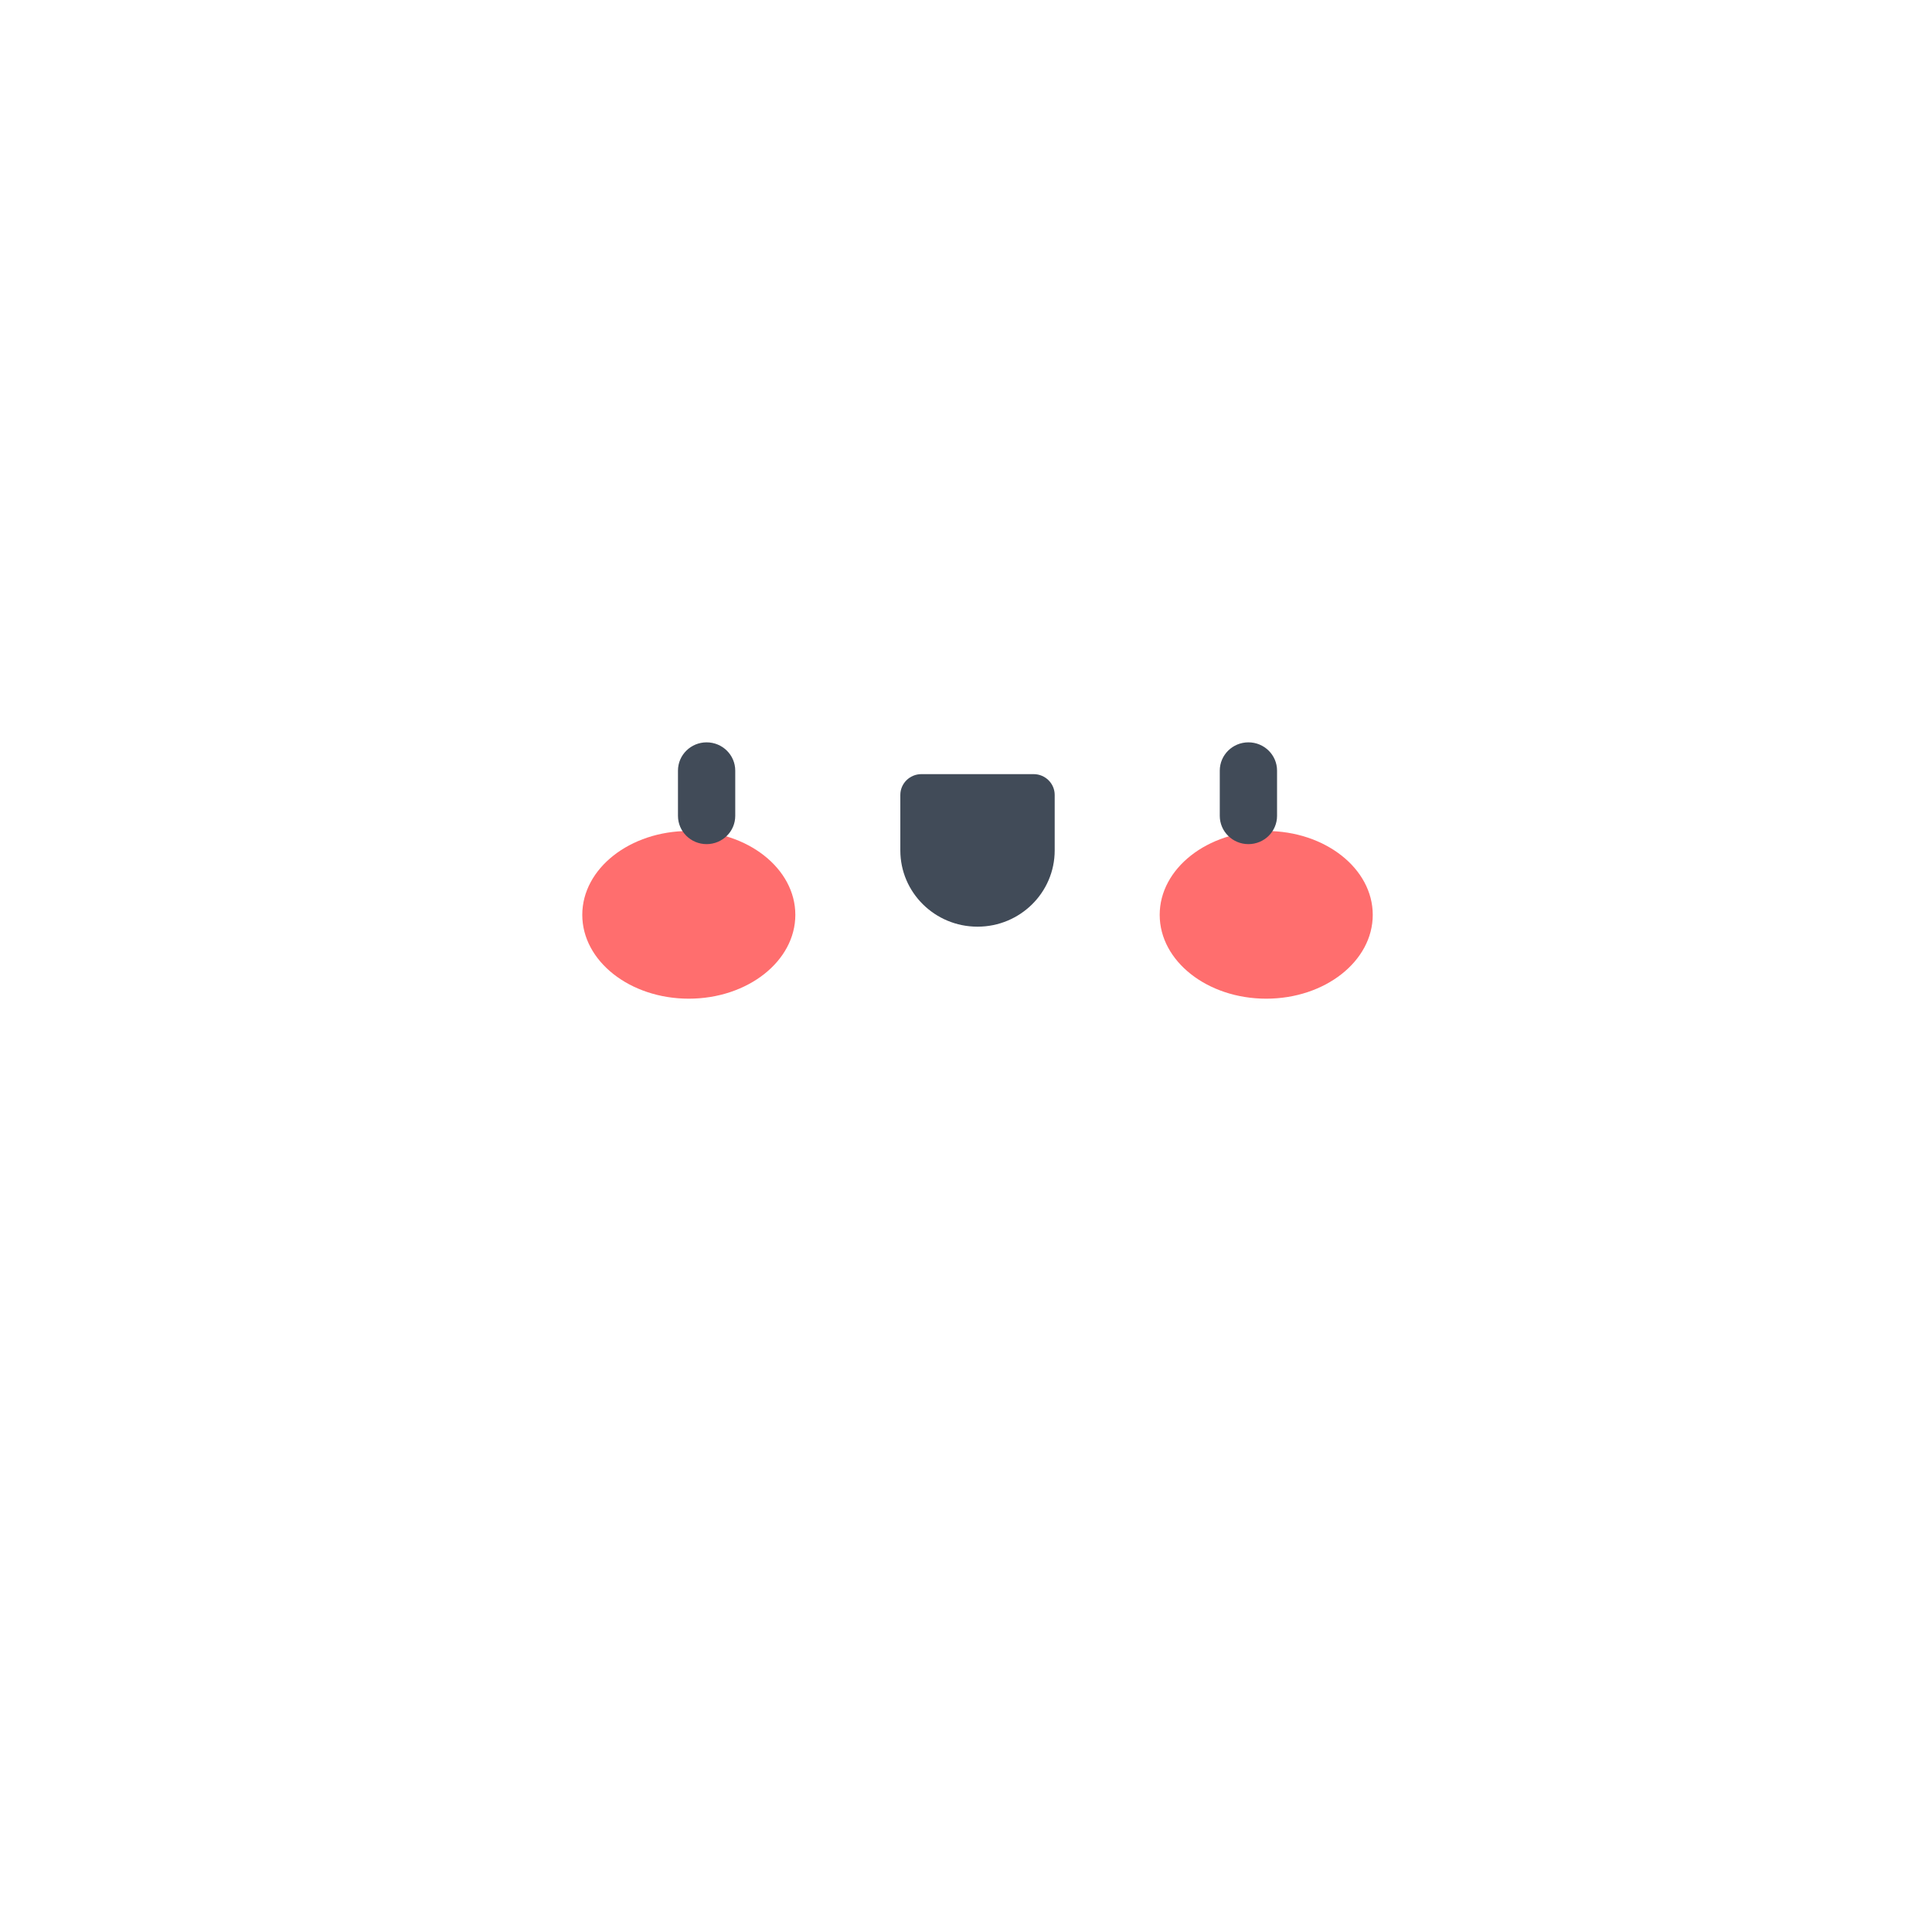<?xml version="1.0" encoding="UTF-8" standalone="no"?><!-- Generator: Gravit.io --><svg xmlns="http://www.w3.org/2000/svg" xmlns:xlink="http://www.w3.org/1999/xlink" style="isolation:isolate" viewBox="0 0 1100 1100" width="1100pt" height="1100pt"><defs><clipPath id="_clipPath_7lqOOpGMakVGK9hQZrJYxNrCwI7RCkuF"><rect width="1100" height="1100"/></clipPath></defs><g clip-path="url(#_clipPath_7lqOOpGMakVGK9hQZrJYxNrCwI7RCkuF)"><g><ellipse vector-effect="non-scaling-stroke" cx="392.178" cy="520.869" rx="60.653" ry="47.738" fill="rgb(255,110,110)"/><ellipse vector-effect="non-scaling-stroke" cx="720.933" cy="520.869" rx="60.653" ry="47.738" fill="rgb(255,110,110)"/></g><g><path d=" M 402.313 480.614 C 393.306 480.614 386.008 473.399 386.008 464.501 L 386.008 438.773 C 386.008 429.874 393.306 422.66 402.313 422.66 C 411.32 422.66 418.618 429.874 418.618 438.773 L 418.618 464.501 C 418.618 473.399 411.32 480.614 402.313 480.614 Z " fill="rgb(65,75,88)"/><path d=" M 556.554 527.611 L 556.554 527.611 C 532.285 527.611 512.61 508.168 512.61 484.185 L 512.61 452.613 C 512.61 446.067 517.98 440.758 524.607 440.758 L 588.502 440.758 C 595.126 440.758 600.498 446.065 600.498 452.613 L 600.498 484.185 C 600.5 508.17 580.823 527.611 556.554 527.611 Z " fill="rgb(65,75,88)"/><path d=" M 710.795 480.614 C 701.788 480.614 694.49 473.399 694.49 464.501 L 694.49 438.773 C 694.49 429.874 701.788 422.66 710.795 422.66 C 719.802 422.66 727.101 429.874 727.101 438.773 L 727.101 464.501 C 727.101 473.399 719.802 480.614 710.795 480.614 Z " fill="rgb(65,75,88)"/></g></g></svg>